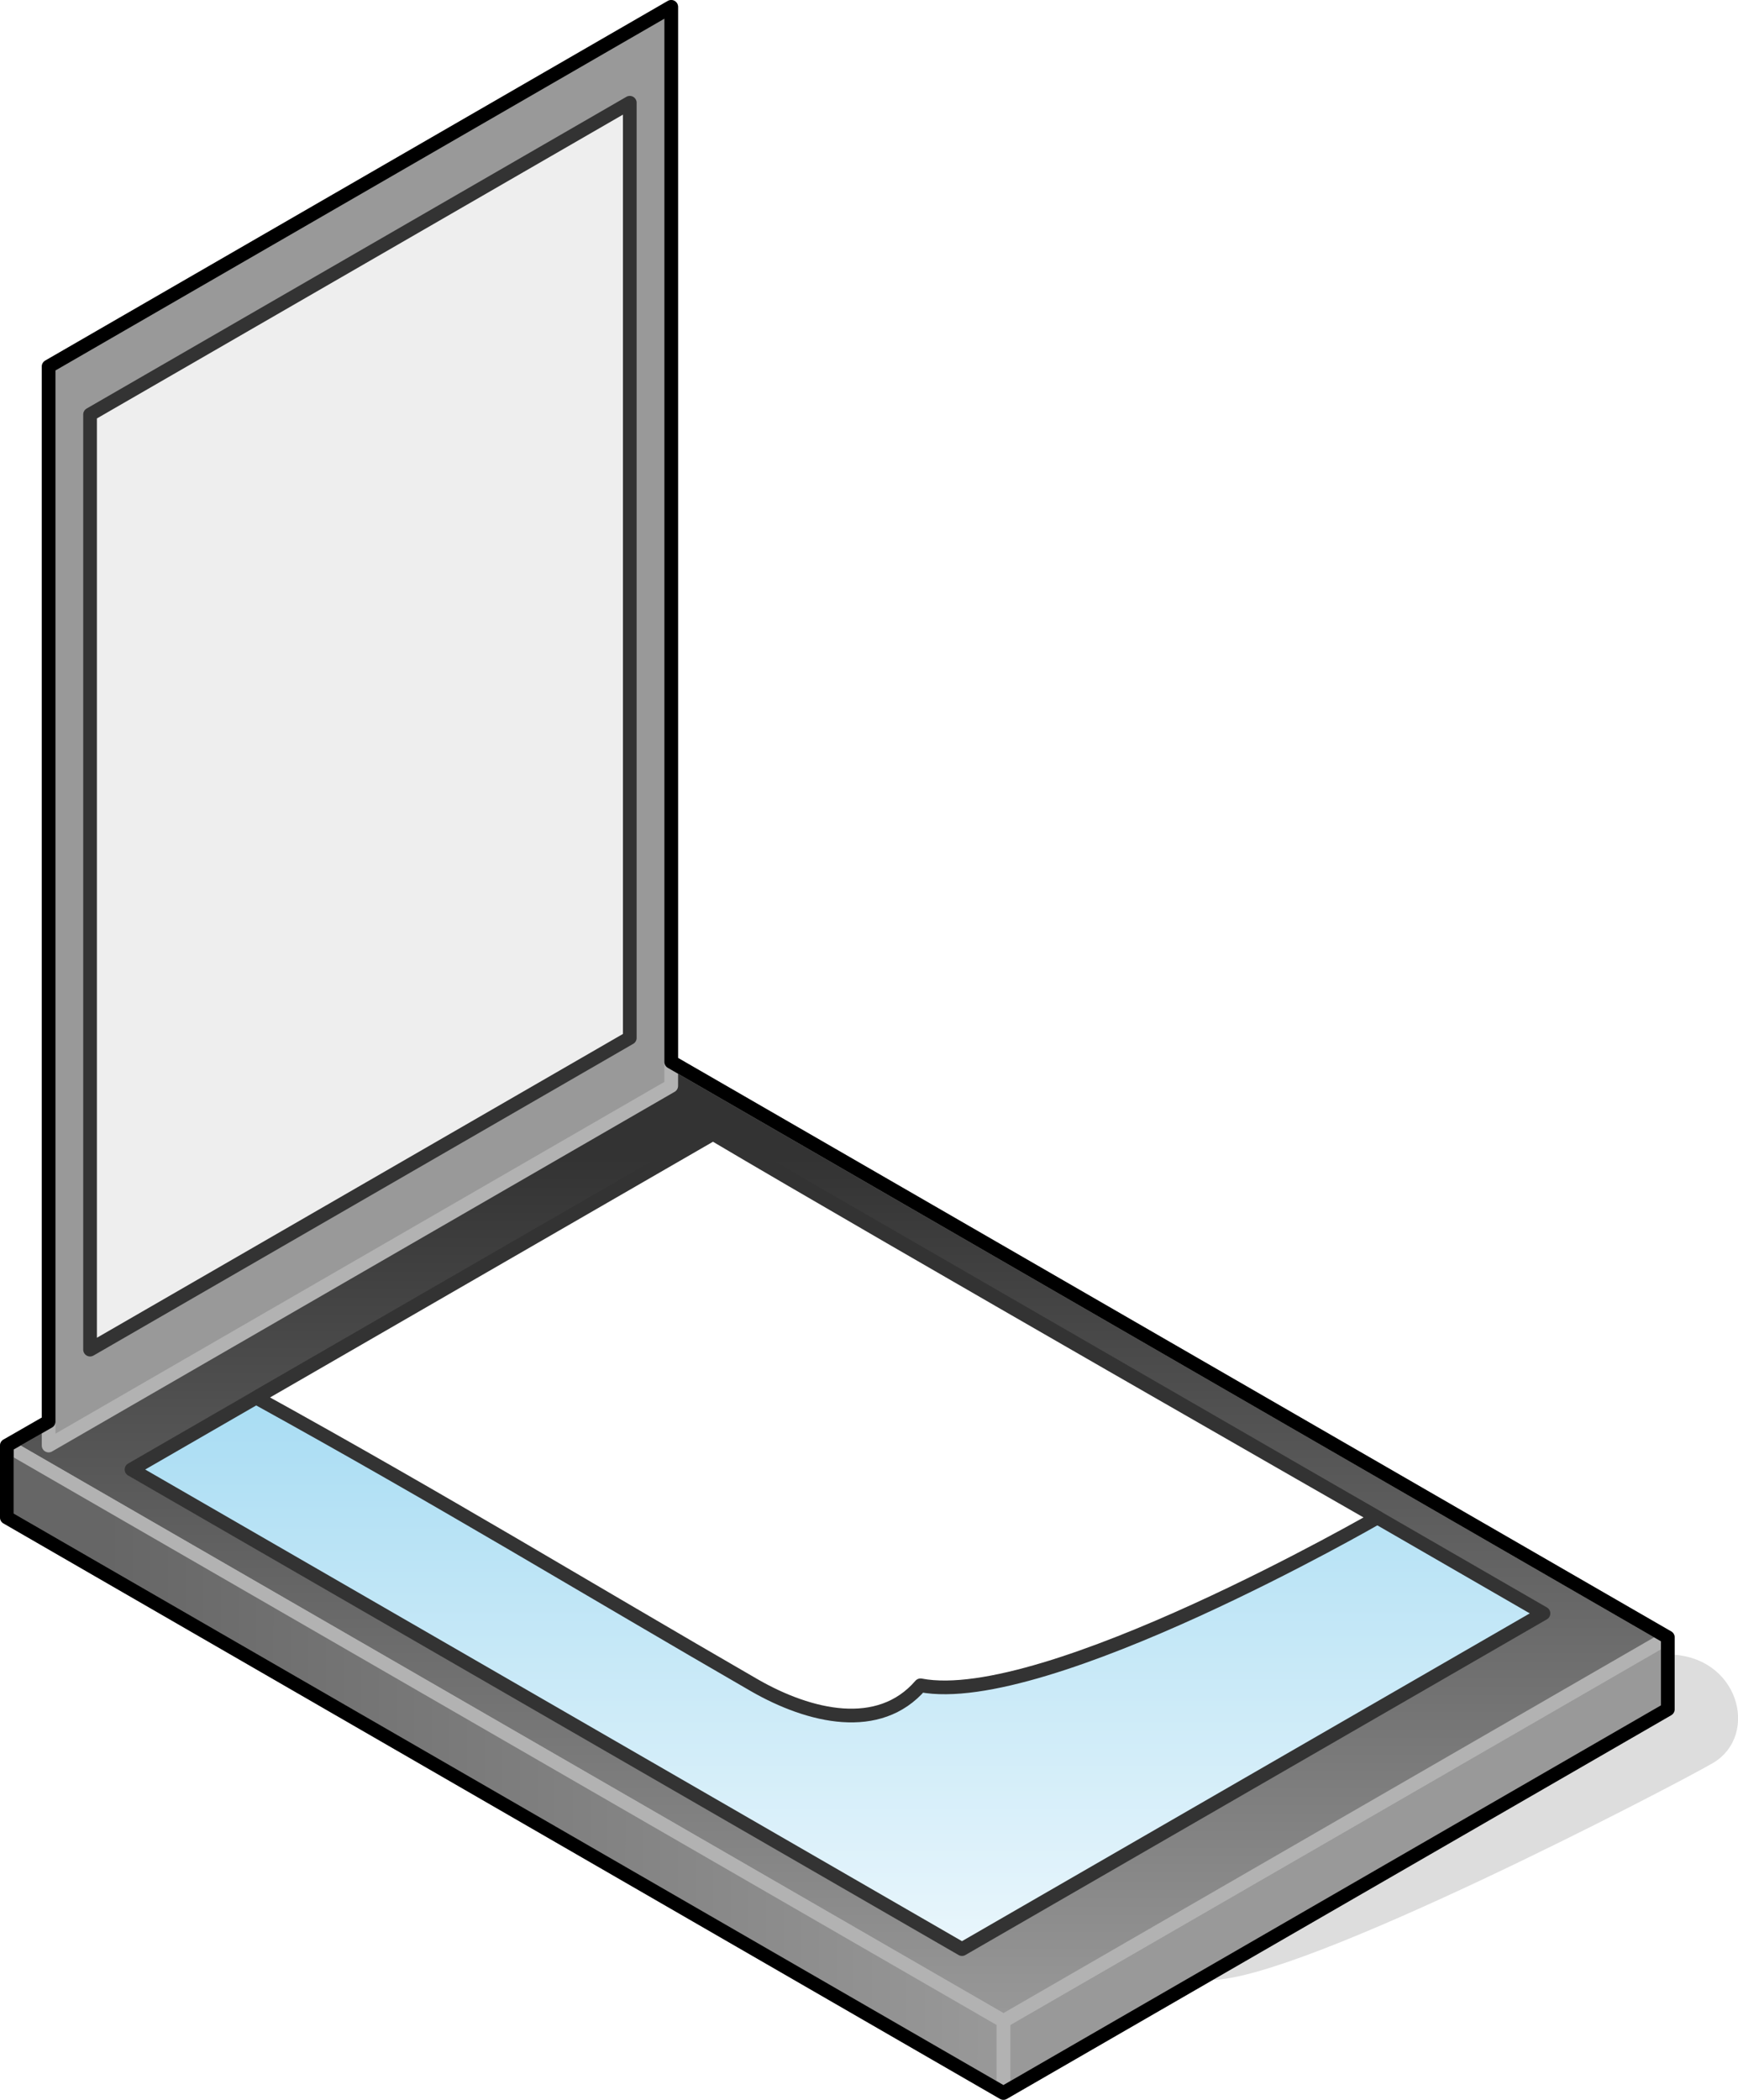 <?xml version="1.0" encoding="UTF-8"?>

<svg version="1.2" baseProfile="tiny" width="50.75mm" height="61.3mm" viewBox="12318 16136 5075 6130" preserveAspectRatio="xMidYMid" fill-rule="evenodd" stroke-width="28.222" stroke-linejoin="round" xmlns="http://www.w3.org/2000/svg" xmlns:xlink="http://www.w3.org/1999/xlink" xml:space="preserve">
 <g visibility="visible" id="Slide_1">
  <g id="DrawingGroup_1">
   <g>
    <path fill="rgb(221,221,221)" stroke="none" d="M 15855,21896 C 16112,21896 17188,21336 17309,21266 17430,21196 17375,20986 17188,20986 L 15855,21896 Z"/>
    <path fill="none" stroke="rgb(221,221,221)" id="Drawing_1_0" stroke-width="40" stroke-linejoin="round" d="M 15855,21896 C 16112,21896 17188,21336 17309,21266 17430,21196 17375,20986 17188,20986 L 15855,21896 Z"/>
   </g>
   <g id="DrawingGroup_2">
    <g>
     <path fill="rgb(102,102,102)" stroke="none" d="M 16780,21362 L 15248,22246 15248,22036 16780,21152 16780,21362 Z"/>
     <path fill="rgb(103,103,103)" stroke="none" d="M 16780,21152 L 17188,20916 17188,21126 16780,21362 16780,21152 Z M 16761,21373 L 15248,22246 15248,22036 16761,21163 16761,21373 Z"/>
     <path fill="rgb(104,104,104)" stroke="none" d="M 16761,21163 L 17188,20916 17188,21126 16761,21373 16761,21163 Z M 16742,21383 L 15281,22227 15248,22227 15248,22036 16742,21173 16742,21383 Z"/>
     <path fill="rgb(105,105,105)" stroke="none" d="M 15281,22227 L 15248,22246 15248,22227 15281,22227 Z M 16742,21173 L 17188,20916 17188,21126 16742,21383 16742,21173 Z M 16723,21394 L 15314,22208 15248,22208 15248,22036 16723,21184 16723,21394 Z"/>
     <path fill="rgb(106,106,106)" stroke="none" d="M 15314,22208 L 15248,22246 15248,22208 15314,22208 Z M 16723,21184 L 17188,20916 17188,21126 16723,21394 16723,21184 Z M 16704,21405 L 15347,22189 15248,22189 15248,22036 16704,21195 16704,21405 Z"/>
     <path fill="rgb(107,107,107)" stroke="none" d="M 15347,22189 L 15248,22246 15248,22189 15347,22189 Z M 16704,21195 L 17188,20916 17188,21126 16704,21405 16704,21195 Z M 16685,21416 L 15380,22170 15248,22170 15248,22036 16685,21206 16685,21416 Z"/>
     <path fill="rgb(108,108,108)" stroke="none" d="M 15380,22170 L 15248,22246 15248,22170 15380,22170 Z M 16685,21206 L 17188,20916 17188,21126 16685,21416 16685,21206 Z M 16666,21427 L 15413,22151 15248,22151 15248,22036 16666,21217 16666,21427 Z"/>
     <path fill="rgb(109,109,109)" stroke="none" d="M 15413,22151 L 15248,22246 15248,22151 15413,22151 Z M 16666,21217 L 17188,20916 17188,21126 16666,21427 16666,21217 Z M 16647,21438 L 15445,22132 15248,22132 15248,22036 16647,21228 16647,21438 Z"/>
     <path fill="rgb(110,110,110)" stroke="none" d="M 15445,22132 L 15248,22246 15248,22132 15445,22132 Z M 16647,21228 L 17188,20916 17188,21126 16647,21438 16647,21228 Z M 16628,21449 L 15478,22113 15248,22113 15248,22036 16628,21239 16628,21449 Z"/>
     <path fill="rgb(111,111,111)" stroke="none" d="M 15478,22113 L 15248,22246 15248,22113 15478,22113 Z M 16628,21239 L 17188,20916 17188,21126 16628,21449 16628,21239 Z M 16609,21460 L 15511,22094 15248,22094 15248,22036 16609,21250 16609,21460 Z"/>
     <path fill="rgb(112,112,112)" stroke="none" d="M 15511,22094 L 15248,22246 15248,22094 15511,22094 Z M 16609,21250 L 17188,20916 17188,21126 16609,21460 16609,21250 Z M 16590,21471 L 15544,22075 15248,22075 15248,22036 16590,21261 16590,21471 Z"/>
     <path fill="rgb(113,113,113)" stroke="none" d="M 15544,22075 L 15248,22246 15248,22075 15544,22075 Z M 16590,21261 L 17188,20916 17188,21126 16590,21471 16590,21261 Z M 16571,21482 L 15577,22056 15248,22056 15248,22036 16571,21272 16571,21482 Z"/>
     <path fill="rgb(114,114,114)" stroke="none" d="M 15577,22056 L 15248,22246 15248,22056 15577,22056 Z M 16571,21272 L 17188,20916 17188,21126 16571,21482 16571,21272 Z M 16552,21493 L 15610,22037 15248,22037 15248,22036 16552,21283 16552,21493 Z"/>
     <path fill="rgb(115,115,115)" stroke="none" d="M 15610,22037 L 15248,22246 15248,22037 15610,22037 Z M 16552,21283 L 17188,20916 17188,21126 16552,21493 16552,21283 Z M 16533,21504 L 15643,22018 15279,22018 16533,21294 16533,21504 Z"/>
     <path fill="rgb(116,116,116)" stroke="none" d="M 15643,22018 L 15248,22246 15248,22036 15279,22018 15643,22018 Z M 16533,21294 L 17188,20916 17188,21126 16533,21504 16533,21294 Z M 16514,21515 L 15676,21999 15312,21999 16514,21305 16514,21515 Z"/>
     <path fill="rgb(117,117,117)" stroke="none" d="M 15676,21999 L 15248,22246 15248,22036 15312,21999 15676,21999 Z M 16514,21305 L 17188,20916 17188,21126 16514,21515 16514,21305 Z M 16495,21526 L 15709,21980 15345,21980 16495,21316 16495,21526 Z"/>
     <path fill="rgb(118,118,118)" stroke="none" d="M 15709,21980 L 15248,22246 15248,22036 15345,21980 15709,21980 Z M 16495,21316 L 17188,20916 17188,21126 16495,21526 16495,21316 Z M 16476,21537 L 15742,21961 15378,21961 16476,21327 16476,21537 Z"/>
     <path fill="rgb(119,119,119)" stroke="none" d="M 15742,21961 L 15248,22246 15248,22036 15378,21961 15742,21961 Z M 16476,21327 L 17188,20916 17188,21126 16476,21537 16476,21327 Z M 16457,21548 L 15775,21942 15411,21942 16457,21338 16457,21548 Z"/>
     <path fill="rgb(120,120,120)" stroke="none" d="M 15775,21942 L 15248,22246 15248,22036 15411,21942 15775,21942 Z M 16457,21338 L 17188,20916 17188,21126 16457,21548 16457,21338 Z M 16438,21559 L 15807,21923 15444,21923 16438,21349 16438,21559 Z"/>
     <path fill="rgb(121,121,121)" stroke="none" d="M 15807,21923 L 15248,22246 15248,22036 15444,21923 15807,21923 Z M 16438,21349 L 17188,20916 17188,21126 16438,21559 16438,21349 Z M 16419,21570 L 15840,21904 15477,21904 16419,21360 16419,21570 Z"/>
     <path fill="rgb(122,122,122)" stroke="none" d="M 15840,21904 L 15248,22246 15248,22036 15477,21904 15840,21904 Z M 16419,21360 L 17188,20916 17188,21126 16419,21570 16419,21360 Z M 16399,21582 L 15875,21884 15511,21884 16399,21372 16399,21582 Z"/>
     <path fill="rgb(123,123,123)" stroke="none" d="M 15875,21884 L 15248,22246 15248,22036 15511,21884 15875,21884 Z M 16399,21372 L 17188,20916 17188,21126 16399,21582 16399,21372 Z M 16380,21592 L 15908,21865 15544,21865 16380,21382 16380,21592 Z"/>
     <path fill="rgb(124,124,124)" stroke="none" d="M 15908,21865 L 15248,22246 15248,22036 15544,21865 15908,21865 Z M 16380,21382 L 17188,20916 17188,21126 16380,21592 16380,21382 Z M 16361,21603 L 15941,21846 15577,21846 16361,21393 16361,21603 Z"/>
     <path fill="rgb(125,125,125)" stroke="none" d="M 15941,21846 L 15248,22246 15248,22036 15577,21846 15941,21846 Z M 16361,21393 L 17188,20916 17188,21126 16361,21603 16361,21393 Z M 16342,21614 L 15974,21827 15610,21827 16342,21404 16342,21614 Z"/>
     <path fill="rgb(126,126,126)" stroke="none" d="M 15974,21827 L 15248,22246 15248,22036 15610,21827 15974,21827 Z M 16342,21404 L 17188,20916 17188,21126 16342,21614 16342,21404 Z M 16323,21625 L 16007,21808 15643,21808 16323,21415 16323,21625 Z"/>
     <path fill="rgb(127,127,127)" stroke="none" d="M 16007,21808 L 15248,22246 15248,22036 15643,21808 16007,21808 Z M 16323,21415 L 17188,20916 17188,21126 16323,21625 16323,21415 Z M 16304,21636 L 16040,21789 15676,21789 16304,21426 16304,21636 Z"/>
     <path fill="rgb(128,128,128)" stroke="none" d="M 16040,21789 L 15248,22246 15248,22036 15676,21789 16040,21789 Z M 16304,21426 L 17188,20916 17188,21126 16304,21636 16304,21426 Z M 16285,21647 L 16073,21770 15709,21770 16285,21437 16285,21647 Z"/>
     <path fill="rgb(129,129,129)" stroke="none" d="M 16073,21770 L 15248,22246 15248,22036 15709,21770 16073,21770 Z M 16285,21437 L 17188,20916 17188,21126 16285,21647 16285,21437 Z M 16266,21658 L 16105,21751 15742,21751 16266,21448 16266,21658 Z"/>
     <path fill="rgb(130,130,130)" stroke="none" d="M 16105,21751 L 15248,22246 15248,22036 15742,21751 16105,21751 Z M 16266,21448 L 17188,20916 17188,21126 16266,21658 16266,21448 Z M 16247,21669 L 16138,21732 15775,21732 16247,21459 16247,21669 Z"/>
     <path fill="rgb(131,131,131)" stroke="none" d="M 16138,21732 L 15248,22246 15248,22036 15775,21732 16138,21732 Z M 16247,21459 L 17188,20916 17188,21126 16247,21669 16247,21459 Z M 16228,21680 L 16171,21713 15807,21713 16228,21470 16228,21680 Z"/>
     <path fill="rgb(132,132,132)" stroke="none" d="M 16171,21713 L 15248,22246 15248,22036 15807,21713 16171,21713 Z M 16228,21470 L 17188,20916 17188,21126 16228,21680 16228,21470 Z M 16209,21691 L 16204,21694 15840,21694 16209,21481 16209,21691 Z"/>
     <path fill="rgb(133,133,133)" stroke="none" d="M 16204,21694 L 15248,22246 15248,22036 15840,21694 16204,21694 Z M 16209,21481 L 17188,20916 17188,21126 16209,21691 16209,21481 Z M 16190,21675 L 15873,21675 16190,21492 16190,21675 Z"/>
     <path fill="rgb(134,134,134)" stroke="none" d="M 16190,21675 L 16190,21492 17188,20916 17188,21126 15248,22246 15248,22036 15873,21675 16190,21675 Z M 16171,21656 L 15906,21656 16171,21503 16171,21656 Z"/>
     <path fill="rgb(135,135,135)" stroke="none" d="M 16171,21656 L 16171,21503 17188,20916 17188,21126 15248,22246 15248,22036 15906,21656 16171,21656 Z M 16152,21637 L 15939,21637 16152,21514 16152,21637 Z"/>
     <path fill="rgb(136,136,136)" stroke="none" d="M 16152,21637 L 16152,21514 17188,20916 17188,21126 15248,22246 15248,22036 15939,21637 16152,21637 Z M 16133,21618 L 15972,21618 16133,21525 16133,21618 Z"/>
     <path fill="rgb(137,137,137)" stroke="none" d="M 16133,21618 L 16133,21525 17188,20916 17188,21126 15248,22246 15248,22036 15972,21618 16133,21618 Z M 16114,21599 L 16005,21599 16114,21536 16114,21599 Z"/>
     <path fill="rgb(138,138,138)" stroke="none" d="M 16114,21599 L 16114,21536 17188,20916 17188,21126 15248,22246 15248,22036 16005,21599 16114,21599 Z M 16095,21580 L 16038,21580 16095,21547 16095,21580 Z"/>
     <path fill="rgb(139,139,139)" stroke="none" d="M 16095,21580 L 16095,21547 17188,20916 17188,21126 15248,22246 15248,22036 16038,21580 16095,21580 Z M 16076,21561 L 16071,21561 16076,21558 16076,21561 Z"/>
     <path fill="rgb(140,140,140)" stroke="none" d="M 16076,21561 L 16076,21558 17188,20916 17188,21126 15248,22246 15248,22036 16071,21561 16076,21561 Z"/>
     <path fill="rgb(141,141,141)" stroke="none" d="M 17188,21126 L 15248,22246 15248,22036 17188,20916 17188,21126 Z"/>
     <path fill="rgb(142,142,142)" stroke="none" d="M 17188,21126 L 15248,22246 15248,22036 17188,20916 17188,21126 Z"/>
     <path fill="rgb(143,143,143)" stroke="none" d="M 17188,21126 L 15248,22246 15248,22036 17188,20916 17188,21126 Z"/>
     <path fill="rgb(144,144,144)" stroke="none" d="M 17188,21126 L 15248,22246 15248,22036 17188,20916 17188,21126 Z"/>
     <path fill="rgb(145,145,145)" stroke="none" d="M 17188,21126 L 15248,22246 15248,22036 17188,20916 17188,21126 Z"/>
     <path fill="rgb(146,146,146)" stroke="none" d="M 17188,21126 L 15248,22246 15248,22036 17188,20916 17188,21126 Z"/>
     <path fill="rgb(147,147,147)" stroke="none" d="M 17188,21126 L 15248,22246 15248,22036 17188,20916 17188,21126 Z"/>
     <path fill="rgb(148,148,148)" stroke="none" d="M 17188,21126 L 15248,22246 15248,22036 17188,20916 17188,21126 Z"/>
     <path fill="rgb(149,149,149)" stroke="none" d="M 17188,21126 L 15248,22246 15248,22036 17188,20916 17188,21126 Z"/>
     <path fill="rgb(150,150,150)" stroke="none" d="M 17188,21126 L 15248,22246 15248,22036 17188,20916 17188,21126 Z"/>
     <path fill="rgb(151,151,151)" stroke="none" d="M 17188,21126 L 15248,22246 15248,22036 17188,20916 17188,21126 Z"/>
     <path fill="rgb(153,153,153)" stroke="none" d="M 17188,21126 L 15248,22246 15248,22036 17188,20916 17188,21126 Z"/>
     <path fill="none" stroke="rgb(178,178,178)" id="Drawing_2_0" stroke-width="40" stroke-linejoin="round" d="M 17188,21126 L 17188,20916 15248,22036 15248,22246 17188,21126 Z"/>
    </g>
    <g>
     <defs>
      <linearGradient id="Gradient_240" gradientUnits="userSpaceOnUse" x1="14763" y1="19236" x2="14763" y2="22036">
       <stop offset="0.1" stop-color="rgb(51,51,51)"/>
       <stop offset="1" stop-color="rgb(153,153,153)"/>
      </linearGradient>
     </defs>
     <path fill="url(#Gradient_240)" stroke="rgb(178,178,178)" id="Drawing_3_0" stroke-width="40" stroke-linejoin="round" d="M 15248,22036 L 17188,20916 14278,19236 12338,20356 15248,22036 Z"/>
    </g>
    <g>
     <defs>
      <linearGradient id="Gradient_241" gradientUnits="userSpaceOnUse" x1="12336" y1="21298" x2="15250" y2="21304">
       <stop offset="0.1" stop-color="rgb(102,102,102)"/>
       <stop offset="1" stop-color="rgb(153,153,153)"/>
      </linearGradient>
     </defs>
     <path fill="url(#Gradient_241)" stroke="rgb(178,178,178)" id="Drawing_4_0" stroke-width="40" stroke-linejoin="round" d="M 15248,22246 L 15248,22036 12338,20356 12338,20566 15248,22246 Z"/>
    </g>
    <g>
     <defs>
      <linearGradient id="Gradient_242" gradientUnits="userSpaceOnUse" x1="14763" y1="19446" x2="14763" y2="21826">
       <stop offset="0.1" stop-color="rgb(147,212,240)"/>
       <stop offset="1" stop-color="rgb(233,246,252)"/>
      </linearGradient>
     </defs>
     <path fill="url(#Gradient_242)" stroke="rgb(51,51,51)" id="Drawing_5_0" stroke-width="40" stroke-linejoin="round" d="M 15127,21826 L 16825,20846 14400,19446 12702,20426 15127,21826 Z"/>
    </g>
    <g>
     <path fill="rgb(102,102,102)" stroke="none" d="M 12460,19474 L 12460,17206 14278,16156 14278,19306 13987,19474 12460,19474 Z"/>
     <path fill="rgb(103,103,103)" stroke="none" d="M 13987,19474 L 12460,20356 12460,19474 13987,19474 Z M 12460,19433 L 12460,17206 14278,16156 14278,19306 14058,19433 12460,19433 Z"/>
     <path fill="rgb(104,104,104)" stroke="none" d="M 14058,19433 L 12460,20356 12460,19433 14058,19433 Z M 12460,19392 L 12460,17206 14278,16156 14278,19306 14129,19392 12460,19392 Z"/>
     <path fill="rgb(105,105,105)" stroke="none" d="M 14129,19392 L 12460,20356 12460,19392 14129,19392 Z M 12460,19351 L 12460,17206 14278,16156 14278,19306 14200,19351 12460,19351 Z"/>
     <path fill="rgb(106,106,106)" stroke="none" d="M 14200,19351 L 12460,20356 12460,19351 14200,19351 Z M 12460,19309 L 12460,17206 14278,16156 14278,19306 14273,19309 12460,19309 Z"/>
     <path fill="rgb(107,107,107)" stroke="none" d="M 14273,19309 L 12460,20356 12460,19309 14273,19309 Z M 12460,19268 L 12460,17206 14278,16156 14278,19268 12460,19268 Z"/>
     <path fill="rgb(108,108,108)" stroke="none" d="M 14278,19268 L 14278,19306 12460,20356 12460,19268 14278,19268 Z M 12460,19227 L 12460,17206 14278,16156 14278,19227 12460,19227 Z"/>
     <path fill="rgb(109,109,109)" stroke="none" d="M 14278,19227 L 14278,19306 12460,20356 12460,19227 14278,19227 Z M 12460,19186 L 12460,17206 14278,16156 14278,19186 12460,19186 Z"/>
     <path fill="rgb(110,110,110)" stroke="none" d="M 14278,19186 L 14278,19306 12460,20356 12460,19186 14278,19186 Z M 12460,19145 L 12460,17206 14278,16156 14278,19145 12460,19145 Z"/>
     <path fill="rgb(111,111,111)" stroke="none" d="M 14278,19145 L 14278,19306 12460,20356 12460,19145 14278,19145 Z M 12460,19103 L 12460,17206 14278,16156 14278,19103 12460,19103 Z"/>
     <path fill="rgb(112,112,112)" stroke="none" d="M 14278,19103 L 14278,19306 12460,20356 12460,19103 14278,19103 Z M 12460,19062 L 12460,17206 14278,16156 14278,19062 12460,19062 Z"/>
     <path fill="rgb(113,113,113)" stroke="none" d="M 14278,19062 L 14278,19306 12460,20356 12460,19062 14278,19062 Z M 12460,19021 L 12460,17206 14278,16156 14278,19021 12460,19021 Z"/>
     <path fill="rgb(114,114,114)" stroke="none" d="M 14278,19021 L 14278,19306 12460,20356 12460,19021 14278,19021 Z M 12460,18980 L 12460,17206 14278,16156 14278,18980 12460,18980 Z"/>
     <path fill="rgb(115,115,115)" stroke="none" d="M 14278,18980 L 14278,19306 12460,20356 12460,18980 14278,18980 Z M 12460,18939 L 12460,17206 14278,16156 14278,18939 12460,18939 Z"/>
     <path fill="rgb(116,116,116)" stroke="none" d="M 14278,18939 L 14278,19306 12460,20356 12460,18939 14278,18939 Z M 12460,18897 L 12460,17206 14278,16156 14278,18897 12460,18897 Z"/>
     <path fill="rgb(117,117,117)" stroke="none" d="M 14278,18897 L 14278,19306 12460,20356 12460,18897 14278,18897 Z M 12460,18856 L 12460,17206 14278,16156 14278,18856 12460,18856 Z"/>
     <path fill="rgb(118,118,118)" stroke="none" d="M 14278,18856 L 14278,19306 12460,20356 12460,18856 14278,18856 Z M 12460,18815 L 12460,17206 14278,16156 14278,18815 12460,18815 Z"/>
     <path fill="rgb(119,119,119)" stroke="none" d="M 14278,18815 L 14278,19306 12460,20356 12460,18815 14278,18815 Z M 12460,18774 L 12460,17206 14278,16156 14278,18774 12460,18774 Z"/>
     <path fill="rgb(120,120,120)" stroke="none" d="M 14278,18774 L 14278,19306 12460,20356 12460,18774 14278,18774 Z M 12460,18733 L 12460,17206 14278,16156 14278,18733 12460,18733 Z"/>
     <path fill="rgb(121,121,121)" stroke="none" d="M 14278,18733 L 14278,19306 12460,20356 12460,18733 14278,18733 Z M 12460,18691 L 12460,17206 14278,16156 14278,18691 12460,18691 Z"/>
     <path fill="rgb(122,122,122)" stroke="none" d="M 14278,18691 L 14278,19306 12460,20356 12460,18691 14278,18691 Z M 14240,16179 L 14240,18650 12460,18650 12460,17206 14238,16179 14240,16179 Z"/>
     <path fill="rgb(123,123,123)" stroke="none" d="M 14240,18650 L 14240,16179 14238,16179 14278,16156 14278,19306 12460,20356 12460,18650 14240,18650 Z M 14199,16220 L 14199,18609 12460,18609 12460,17206 14167,16220 14199,16220 Z"/>
     <path fill="rgb(124,124,124)" stroke="none" d="M 14199,18609 L 14199,16220 14167,16220 14278,16156 14278,19306 12460,20356 12460,18609 14199,18609 Z M 14158,16261 L 14158,18568 12460,18568 12460,17206 14096,16261 14158,16261 Z"/>
     <path fill="rgb(125,125,125)" stroke="none" d="M 14158,18568 L 14158,16261 14096,16261 14278,16156 14278,19306 12460,20356 12460,18568 14158,18568 Z M 14117,16302 L 14117,18527 12460,18527 12460,17206 14025,16302 14117,16302 Z"/>
     <path fill="rgb(126,126,126)" stroke="none" d="M 14117,18527 L 14117,16302 14025,16302 14278,16156 14278,19306 12460,20356 12460,18527 14117,18527 Z M 14075,16344 L 14075,18485 12460,18485 12460,17206 13952,16344 14075,16344 Z"/>
     <path fill="rgb(127,127,127)" stroke="none" d="M 14075,18485 L 14075,16344 13952,16344 14278,16156 14278,19306 12460,20356 12460,18485 14075,18485 Z M 14034,16385 L 14034,18444 12460,18444 12460,17206 13882,16385 14034,16385 Z"/>
     <path fill="rgb(128,128,128)" stroke="none" d="M 14034,18444 L 14034,16385 13882,16385 14278,16156 14278,19306 12460,20356 12460,18444 14034,18444 Z M 13993,16426 L 13993,18403 12460,18403 12460,17206 13811,16426 13993,16426 Z"/>
     <path fill="rgb(129,129,129)" stroke="none" d="M 13993,18403 L 13993,16426 13811,16426 14278,16156 14278,19306 12460,20356 12460,18403 13993,18403 Z M 13952,16467 L 13952,18362 12460,18362 12460,17206 13740,16467 13952,16467 Z"/>
     <path fill="rgb(130,130,130)" stroke="none" d="M 13952,18362 L 13952,16467 13740,16467 14278,16156 14278,19306 12460,20356 12460,18362 13952,18362 Z M 13911,16508 L 13911,18321 12460,18321 12460,17206 13669,16508 13911,16508 Z"/>
     <path fill="rgb(131,131,131)" stroke="none" d="M 13911,18321 L 13911,16508 13669,16508 14278,16156 14278,19306 12460,20356 12460,18321 13911,18321 Z M 13869,16550 L 13869,18279 12460,18279 12460,17206 13596,16550 13869,16550 Z"/>
     <path fill="rgb(132,132,132)" stroke="none" d="M 13869,18279 L 13869,16550 13596,16550 14278,16156 14278,19306 12460,20356 12460,18279 13869,18279 Z M 13828,16591 L 13828,18238 12460,18238 12460,17206 13525,16591 13828,16591 Z"/>
     <path fill="rgb(133,133,133)" stroke="none" d="M 13828,18238 L 13828,16591 13525,16591 14278,16156 14278,19306 12460,20356 12460,18238 13828,18238 Z M 13787,16632 L 13787,18197 12460,18197 12460,17206 13454,16632 13787,16632 Z"/>
     <path fill="rgb(134,134,134)" stroke="none" d="M 13787,18197 L 13787,16632 13454,16632 14278,16156 14278,19306 12460,20356 12460,18197 13787,18197 Z M 13746,16673 L 13746,18156 12460,18156 12460,17206 13383,16673 13746,16673 Z"/>
     <path fill="rgb(135,135,135)" stroke="none" d="M 13746,18156 L 13746,16673 13383,16673 14278,16156 14278,19306 12460,20356 12460,18156 13746,18156 Z M 13705,16715 L 13705,18115 12460,18115 12460,17206 13310,16715 13705,16715 Z"/>
     <path fill="rgb(136,136,136)" stroke="none" d="M 13705,18115 L 13705,16715 13310,16715 14278,16156 14278,19306 12460,20356 12460,18115 13705,18115 Z M 13663,16756 L 13663,18073 12460,18073 12460,17206 13239,16756 13663,16756 Z"/>
     <path fill="rgb(137,137,137)" stroke="none" d="M 13663,18073 L 13663,16756 13239,16756 14278,16156 14278,19306 12460,20356 12460,18073 13663,18073 Z M 13622,16797 L 13622,18032 12460,18032 12460,17206 13168,16797 13622,16797 Z"/>
     <path fill="rgb(138,138,138)" stroke="none" d="M 13622,18032 L 13622,16797 13168,16797 14278,16156 14278,19306 12460,20356 12460,18032 13622,18032 Z M 13581,16838 L 13581,17991 12460,17991 12460,17206 13097,16838 13581,16838 Z"/>
     <path fill="rgb(139,139,139)" stroke="none" d="M 13581,17991 L 13581,16838 13097,16838 14278,16156 14278,19306 12460,20356 12460,17991 13581,17991 Z M 13540,16879 L 13540,17950 12469,17950 12469,17201 13026,16879 13540,16879 Z"/>
     <path fill="rgb(140,140,140)" stroke="none" d="M 12469,17950 L 13540,17950 13540,16879 13026,16879 14278,16156 14278,19306 12460,20356 12460,17206 12469,17201 12469,17950 Z M 13498,16921 L 13498,17908 12511,17908 12511,17177 12953,16921 13498,16921 Z"/>
     <path fill="rgb(141,141,141)" stroke="none" d="M 12511,17908 L 13498,17908 13498,16921 12953,16921 14278,16156 14278,19306 12460,20356 12460,17206 12511,17177 12511,17908 Z M 13457,16962 L 13457,17867 12552,17867 12552,17153 12882,16962 13457,16962 Z"/>
     <path fill="rgb(142,142,142)" stroke="none" d="M 12552,17867 L 13457,17867 13457,16962 12882,16962 14278,16156 14278,19306 12460,20356 12460,17206 12552,17153 12552,17867 Z M 13416,17003 L 13416,17826 12593,17826 12593,17129 12811,17003 13416,17003 Z"/>
     <path fill="rgb(143,143,143)" stroke="none" d="M 12593,17826 L 13416,17826 13416,17003 12811,17003 14278,16156 14278,19306 12460,20356 12460,17206 12593,17129 12593,17826 Z M 13375,17044 L 13375,17785 12634,17785 12634,17106 12740,17044 13375,17044 Z"/>
     <path fill="rgb(144,144,144)" stroke="none" d="M 12634,17785 L 13375,17785 13375,17044 12740,17044 14278,16156 14278,19306 12460,20356 12460,17206 12634,17106 12634,17785 Z M 12675,17085 L 13334,17085 13334,17744 12675,17744 12675,17085 Z"/>
     <path fill="rgb(145,145,145)" stroke="none" d="M 12675,17085 L 12675,17744 13334,17744 13334,17085 12675,17085 Z M 12717,17127 L 13292,17127 13292,17702 12717,17702 12717,17127 Z M 14278,19306 L 12460,20356 12460,17206 14278,16156 14278,19306 Z"/>
     <path fill="rgb(146,146,146)" stroke="none" d="M 12717,17127 L 12717,17702 13292,17702 13292,17127 12717,17127 Z M 12758,17168 L 13251,17168 13251,17661 12758,17661 12758,17168 Z M 14278,19306 L 12460,20356 12460,17206 14278,16156 14278,19306 Z"/>
     <path fill="rgb(147,147,147)" stroke="none" d="M 12758,17168 L 12758,17661 13251,17661 13251,17168 12758,17168 Z M 12799,17209 L 13210,17209 13210,17620 12799,17620 12799,17209 Z M 14278,19306 L 12460,20356 12460,17206 14278,16156 14278,19306 Z"/>
     <path fill="rgb(148,148,148)" stroke="none" d="M 12799,17209 L 12799,17620 13210,17620 13210,17209 12799,17209 Z M 12840,17250 L 13169,17250 13169,17579 12840,17579 12840,17250 Z M 14278,19306 L 12460,20356 12460,17206 14278,16156 14278,19306 Z"/>
     <path fill="rgb(149,149,149)" stroke="none" d="M 12840,17250 L 12840,17579 13169,17579 13169,17250 12840,17250 Z M 12881,17291 L 13128,17291 13128,17538 12881,17538 12881,17291 Z M 14278,19306 L 12460,20356 12460,17206 14278,16156 14278,19306 Z"/>
     <path fill="rgb(150,150,150)" stroke="none" d="M 12881,17291 L 12881,17538 13128,17538 13128,17291 12881,17291 Z M 12923,17333 L 13086,17333 13086,17496 12923,17496 12923,17333 Z M 14278,19306 L 12460,20356 12460,17206 14278,16156 14278,19306 Z"/>
     <path fill="rgb(151,151,151)" stroke="none" d="M 12923,17333 L 12923,17496 13086,17496 13086,17333 12923,17333 Z M 12964,17374 L 13045,17374 13045,17455 12964,17455 12964,17374 Z M 14278,19306 L 12460,20356 12460,17206 14278,16156 14278,19306 Z"/>
     <path fill="rgb(153,153,153)" stroke="none" d="M 12964,17374 L 12964,17455 13045,17455 13045,17374 12964,17374 Z M 14278,19306 L 12460,20356 12460,17206 14278,16156 14278,19306 Z"/>
     <path fill="none" stroke="rgb(178,178,178)" id="Drawing_6_0" stroke-width="40" stroke-linejoin="round" d="M 14278,19306 L 14278,16156 12460,17206 12460,20356 14278,19306 Z"/>
    </g>
    <g>
     <path fill="rgb(238,238,238)" stroke="none" d="M 14157,19166 L 14157,16436 12581,17346 12581,20076 14157,19166 Z"/>
     <path fill="none" stroke="rgb(51,51,51)" id="Drawing_7_0" stroke-width="40" stroke-linejoin="round" d="M 14157,19166 L 14157,16436 12581,17346 12581,20076 14157,19166 Z"/>
    </g>
    <g>
     <path fill="rgb(255,255,255)" stroke="none" d="M 15006,21056 C 15370,21126 16340,20566 16340,20566 16340,20566 14908,19747 14400,19446 13955,19703 13511,19959 13066,20216 13615,20519 14036,20776 14521,21056 14683,21149 14885,21196 15006,21056 Z"/>
     <path fill="none" stroke="rgb(51,51,51)" id="Drawing_8_0" stroke-width="40" stroke-linejoin="round" d="M 15006,21056 C 15370,21126 16340,20566 16340,20566 16340,20566 14908,19747 14400,19446 13955,19703 13511,19959 13066,20216 13615,20519 14036,20776 14521,21056 14683,21149 14885,21196 15006,21056 Z"/>
    </g>
    <g>
     <path fill="none" stroke="rgb(0,0,0)" id="Drawing_9_0" stroke-width="40" stroke-linejoin="round" d="M 12460,20286 L 12338,20356 12338,20566 15248,22246 17188,21126 17188,20916 14278,19236 14278,16156 12460,17206 12460,20286 Z"/>
    </g>
   </g>
  </g>
 </g>
</svg>